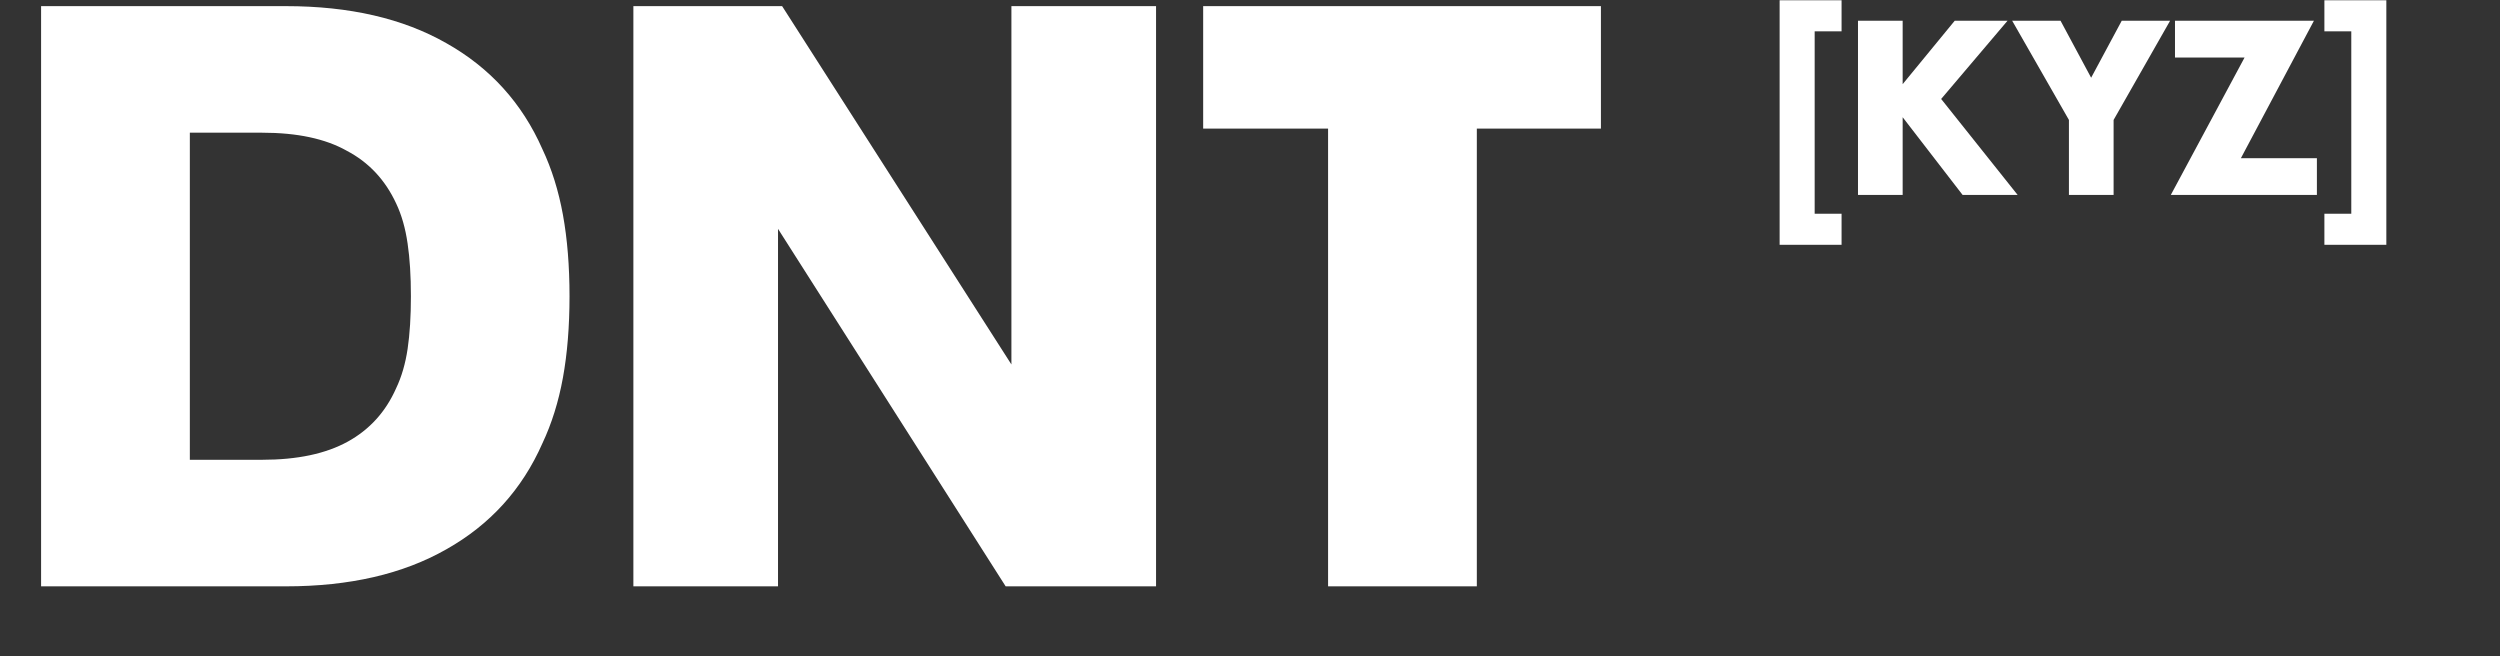 <svg width="1013" height="266" viewBox="0 0 1013 266" fill="none" xmlns="http://www.w3.org/2000/svg">
<rect x="0" y="0" width="1013" height="266" fill="#333333" stroke="none"/>
<path d="M16.65 2.487H115.884C141.636 2.487 163.281 7.482 180.819 17.472C198.579 27.462 211.566 41.781 219.78 60.429C223.554 68.421 226.329 77.301 228.105 87.069C229.881 96.837 230.769 107.826 230.769 120.036C230.769 132.246 229.881 143.235 228.105 153.003C226.329 162.771 223.554 171.651 219.78 179.643C211.566 198.291 198.579 212.61 180.819 222.6C163.281 232.59 141.636 237.585 115.884 237.585H16.65V2.487ZM106.227 186.303C120.435 186.303 131.979 183.861 140.859 178.977C149.739 174.093 156.288 166.878 160.506 157.332C162.726 152.67 164.28 147.342 165.168 141.348C166.056 135.354 166.5 128.25 166.5 120.036C166.5 111.822 166.056 104.718 165.168 98.724C164.28 92.508 162.726 87.069 160.506 82.407C156.066 72.861 149.406 65.757 140.526 61.095C131.868 56.211 120.435 53.769 106.227 53.769H76.923V186.303H106.227ZM256.644 2.487H316.917L409.824 147.675V2.487H468.432V237.585H407.493L315.252 92.73V237.585H256.644V2.487ZM538.138 52.104H487.522V2.487H648.694V52.104H598.411V237.585H538.138V52.104Z" fill="white"/>
<path d="M721.104 0.1H746.204V12.7H735.304V86.6H746.204V99.2H721.104V0.1ZM795.257 79L770.957 47.5V79H752.857V8.4H770.957V34.1L792.057 8.4H813.457L786.557 40.1L817.557 79H795.257ZM838.329 48.6L815.329 8.4H834.929L847.329 31.5L859.729 8.4H879.329L856.429 48.6V79H838.329V48.6ZM909.507 23.3H881.307V8.4H937.607L908.007 64.1H938.807V79H879.607L909.507 23.3ZM941.843 99.2V86.6H952.743V12.7H941.843V0.1H966.943V99.2H941.843Z" fill="white"/>
</svg>
